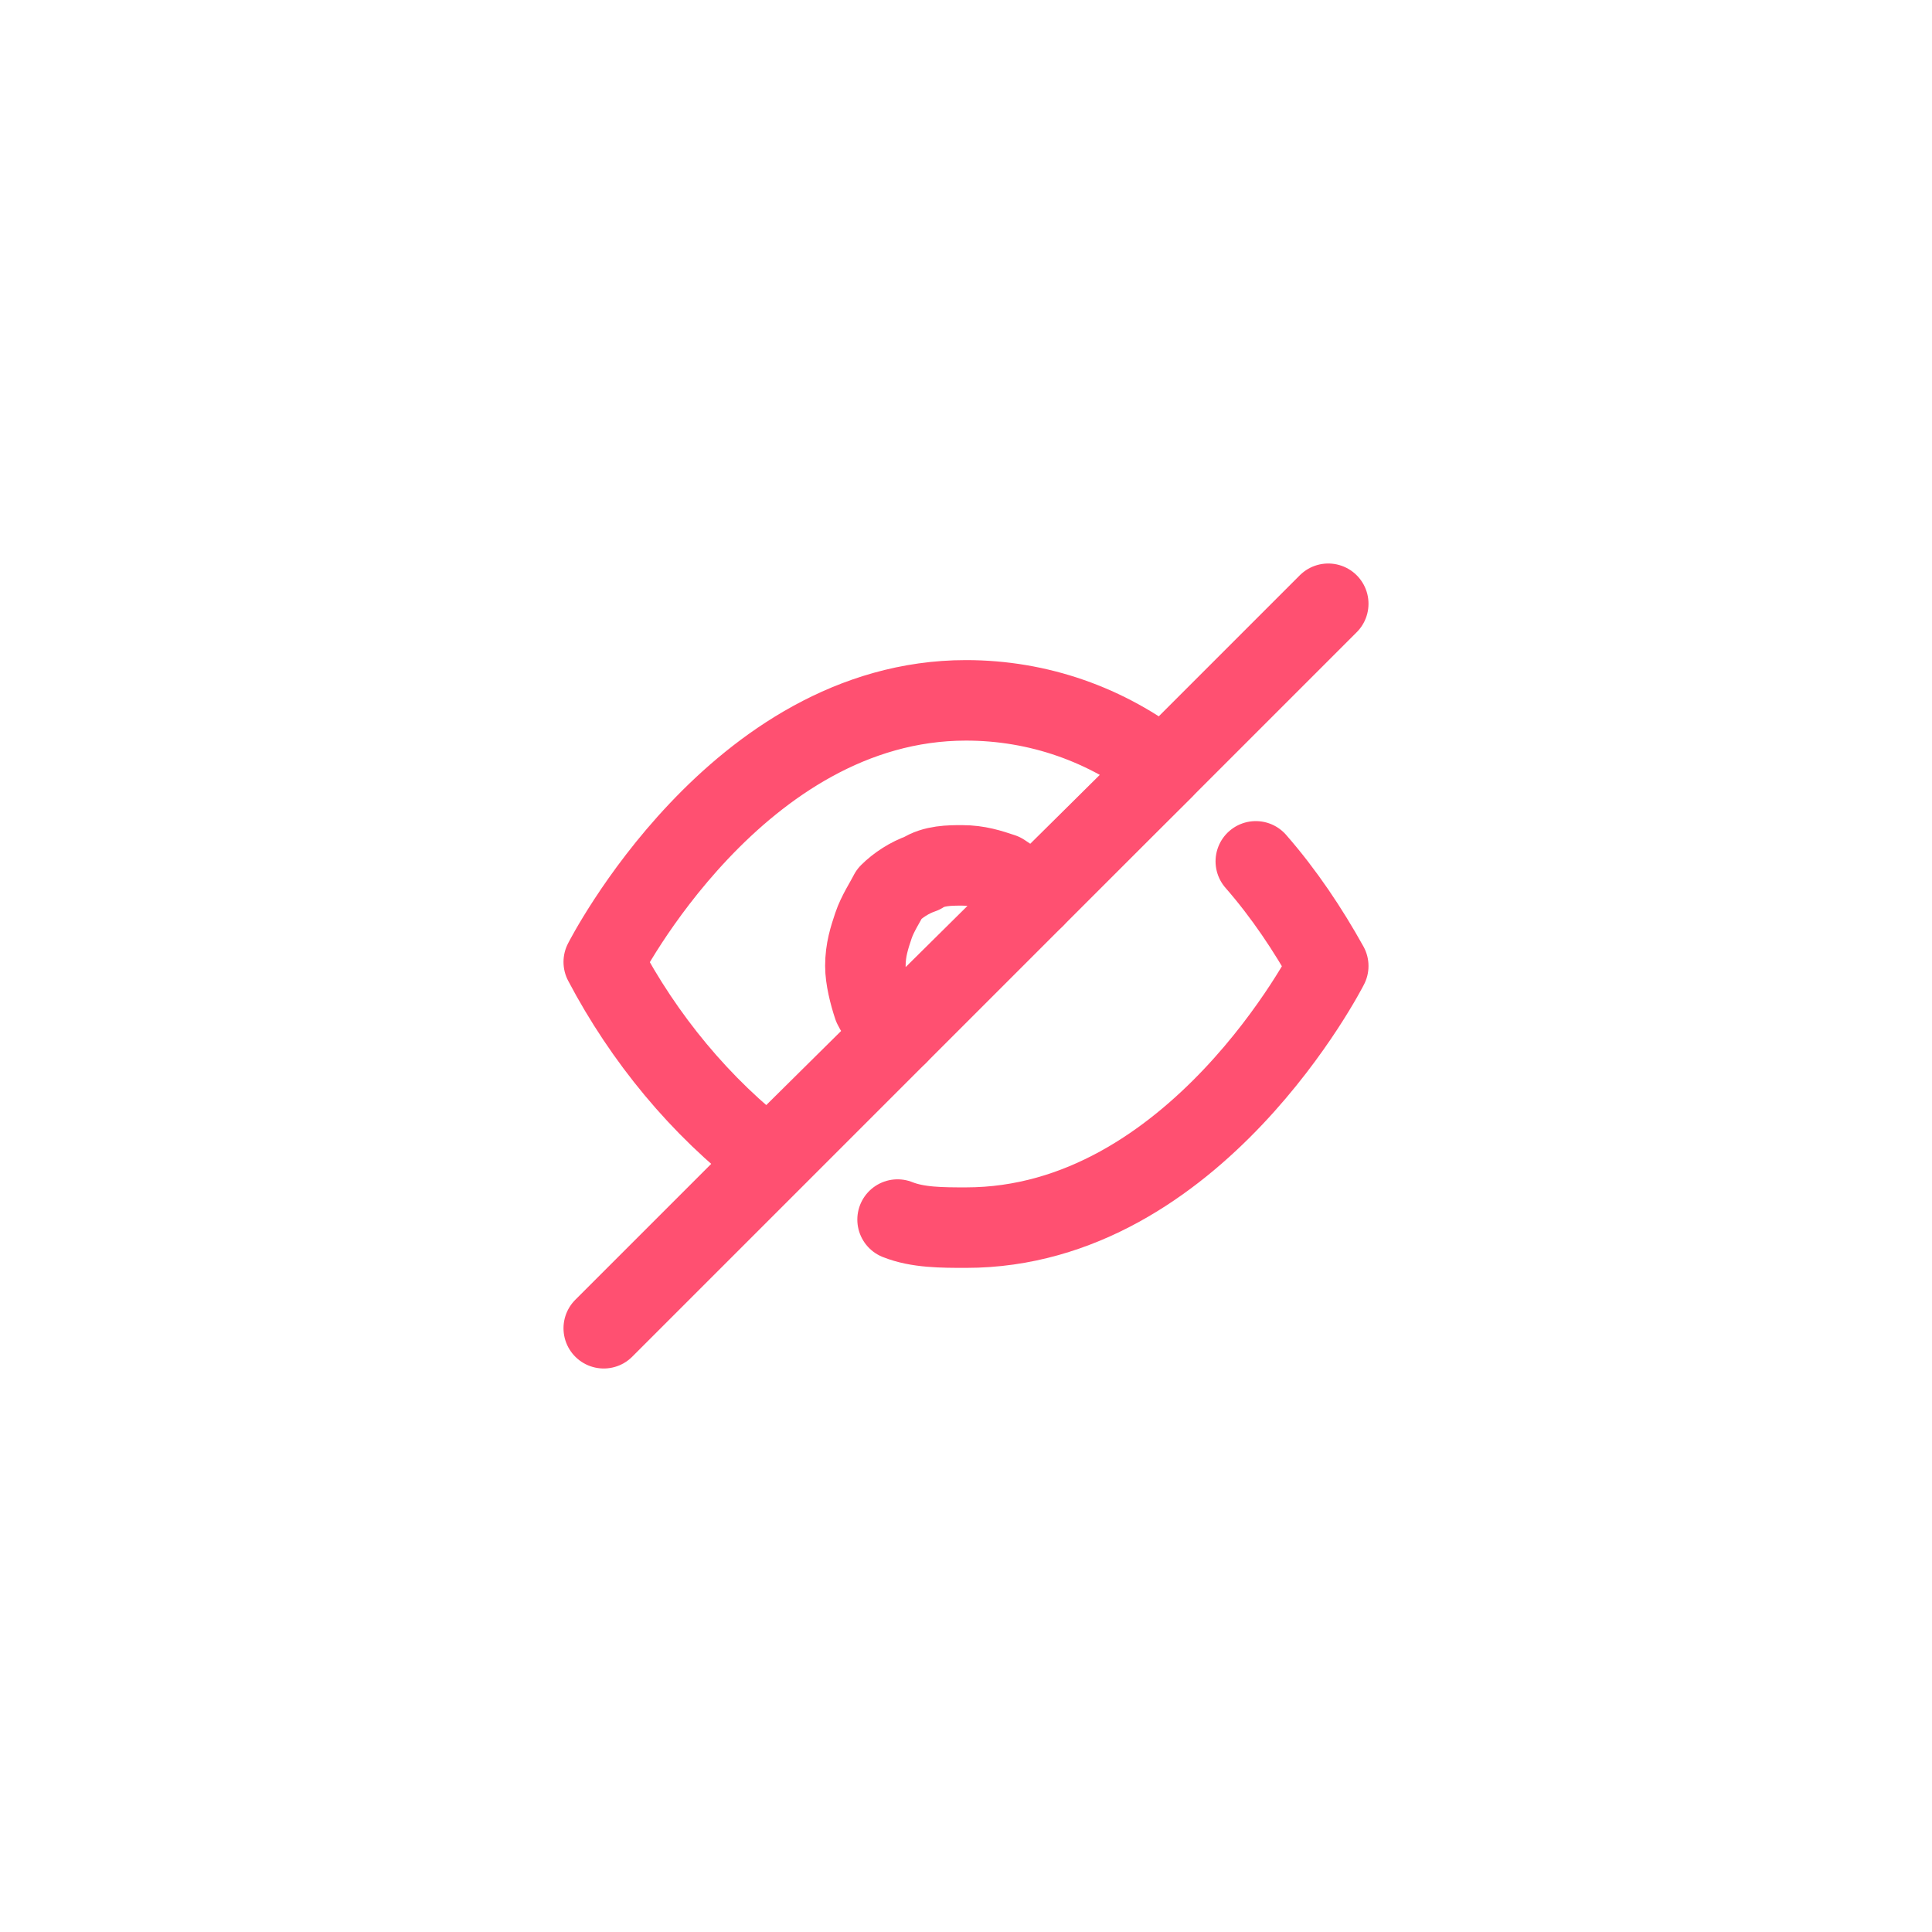 <svg width="48" height="48" viewBox="0 0 48 48" fill="none" xmlns="http://www.w3.org/2000/svg">
<g clip-path="url(#clip0_2054_24841)">
<path d="M22.3 30.3C22.8 30.5 23.4 30.5 24 30.5C29.7 30.5 33 24 33 24C32.5 23.1 31.9 22.2 31.2 21.4M25.7 22.3C25.5 22.1 25.2 21.9 24.9 21.7C24.6 21.6 24.3 21.5 23.9 21.5C23.6 21.5 23.2 21.5 22.9 21.7C22.6 21.8 22.3 22 22.1 22.2C22 22.4 21.8 22.7 21.7 23C21.6 23.3 21.5 23.6 21.5 24C21.5 24.3 21.6 24.7 21.7 25C21.8 25.2 22 25.5 22.3 25.7M28.9 19.1C27.5 18 25.8 17.4 24 17.4C18.3 17.4 15 23.9 15 23.9C16 25.8 17.4 27.5 19.1 28.8L28.9 19.1Z" stroke="#FF5071" stroke-width="2" stroke-linecap="round" stroke-linejoin="round"/>
<path d="M15 33L33 15" stroke="#FF5071" stroke-width="2" stroke-linecap="round" stroke-linejoin="round"/>
</g>
<defs>
<clipPath id="clip0_2054_24841">
<rect x="4" y="4" width="40" height="40" rx="20" fill="white"/>
</clipPath>
</defs>
</svg>

